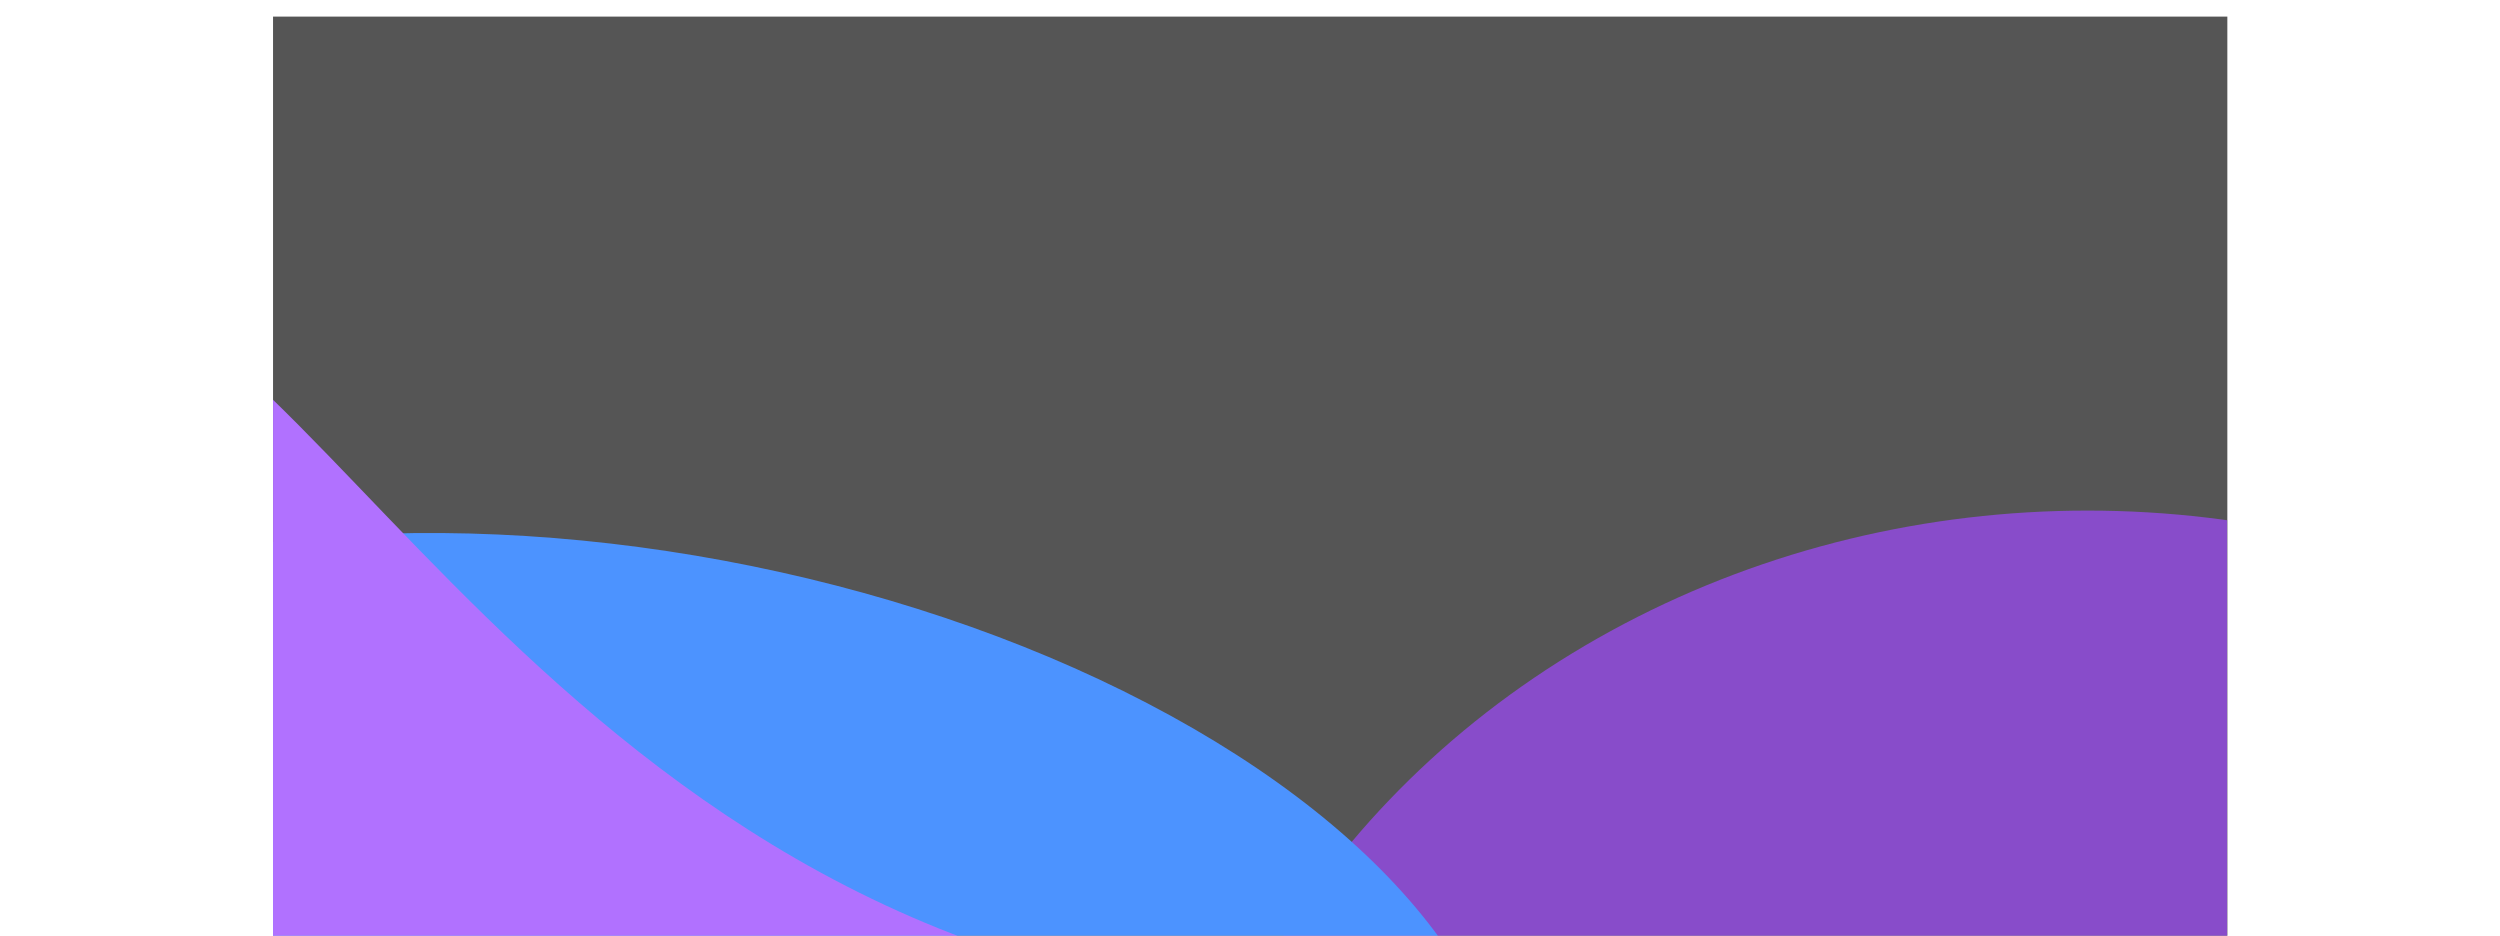 <svg width='1357' height='508' viewBox='0 0 1357 508' fill='none' xmlns='http://www.w3.org/2000/svg'><g opacity='0.7' filter='url(#filter0_f_2807_7684)'><g clip-path='url(#clip0_2807_7684)'><rect x='148.201' y='9' width='1060.8' height='663' fill='#0D0D0D'/><g filter='url(#filter1_f_2807_7684)'><ellipse cx='1133.12' cy='736.089' rx='503.143' ry='458.943' fill='#5500B3'/></g><g filter='url(#filter2_f_2807_7684)'><ellipse cx='346.442' cy='554.084' rx='480.18' ry='254.056' transform='rotate(10.541 346.442 554.084)' fill='#0065FF'/></g><g filter='url(#filter3_f_2807_7684)'><path d='M705.855 546.767C293.869 525.026 166.984 136.812 23.703 147.862C-156.412 161.753 -122.852 525.891 23.703 664.633C196.451 828.173 985.052 561.5 705.855 546.767Z' fill='#9035FF'/></g></g></g><defs><filter id='filter0_f_2807_7684' x='0.868' y='-138.333' width='1355.47' height='957.666' filterUnits='userSpaceOnUse' color-interpolation-filters='sRGB'><feFlood flood-opacity='0' result='BackgroundImageFix'/><feBlend mode='normal' in='SourceGraphic' in2='BackgroundImageFix' result='shape'/><feGaussianBlur stdDeviation='73.667' result='effect1_foregroundBlur_2807_7684'/></filter><filter id='filter1_f_2807_7684' x='408.981' y='56.147' width='1448.29' height='1359.89' filterUnits='userSpaceOnUse' color-interpolation-filters='sRGB'><feFlood flood-opacity='0' result='BackgroundImageFix'/><feBlend mode='normal' in='SourceGraphic' in2='BackgroundImageFix' result='shape'/><feGaussianBlur stdDeviation='110.5' result='effect1_foregroundBlur_2807_7684'/></filter><filter id='filter2_f_2807_7684' x='-422.618' y='-5.42' width='1538.12' height='1119.01' filterUnits='userSpaceOnUse' color-interpolation-filters='sRGB'><feFlood flood-opacity='0' result='BackgroundImageFix'/><feBlend mode='normal' in='SourceGraphic' in2='BackgroundImageFix' result='shape'/><feGaussianBlur stdDeviation='147.333' result='effect1_foregroundBlur_2807_7684'/></filter><filter id='filter3_f_2807_7684' x='-246.453' y='0.298' width='1158.9' height='864.545' filterUnits='userSpaceOnUse' color-interpolation-filters='sRGB'><feFlood flood-opacity='0' result='BackgroundImageFix'/><feBlend mode='normal' in='SourceGraphic' in2='BackgroundImageFix' result='shape'/><feGaussianBlur stdDeviation='73.667' result='effect1_foregroundBlur_2807_7684'/></filter><clipPath id='clip0_2807_7684'><rect x='148.201' y='9' width='1060.8' height='663' fill='white'/></clipPath></defs></svg>